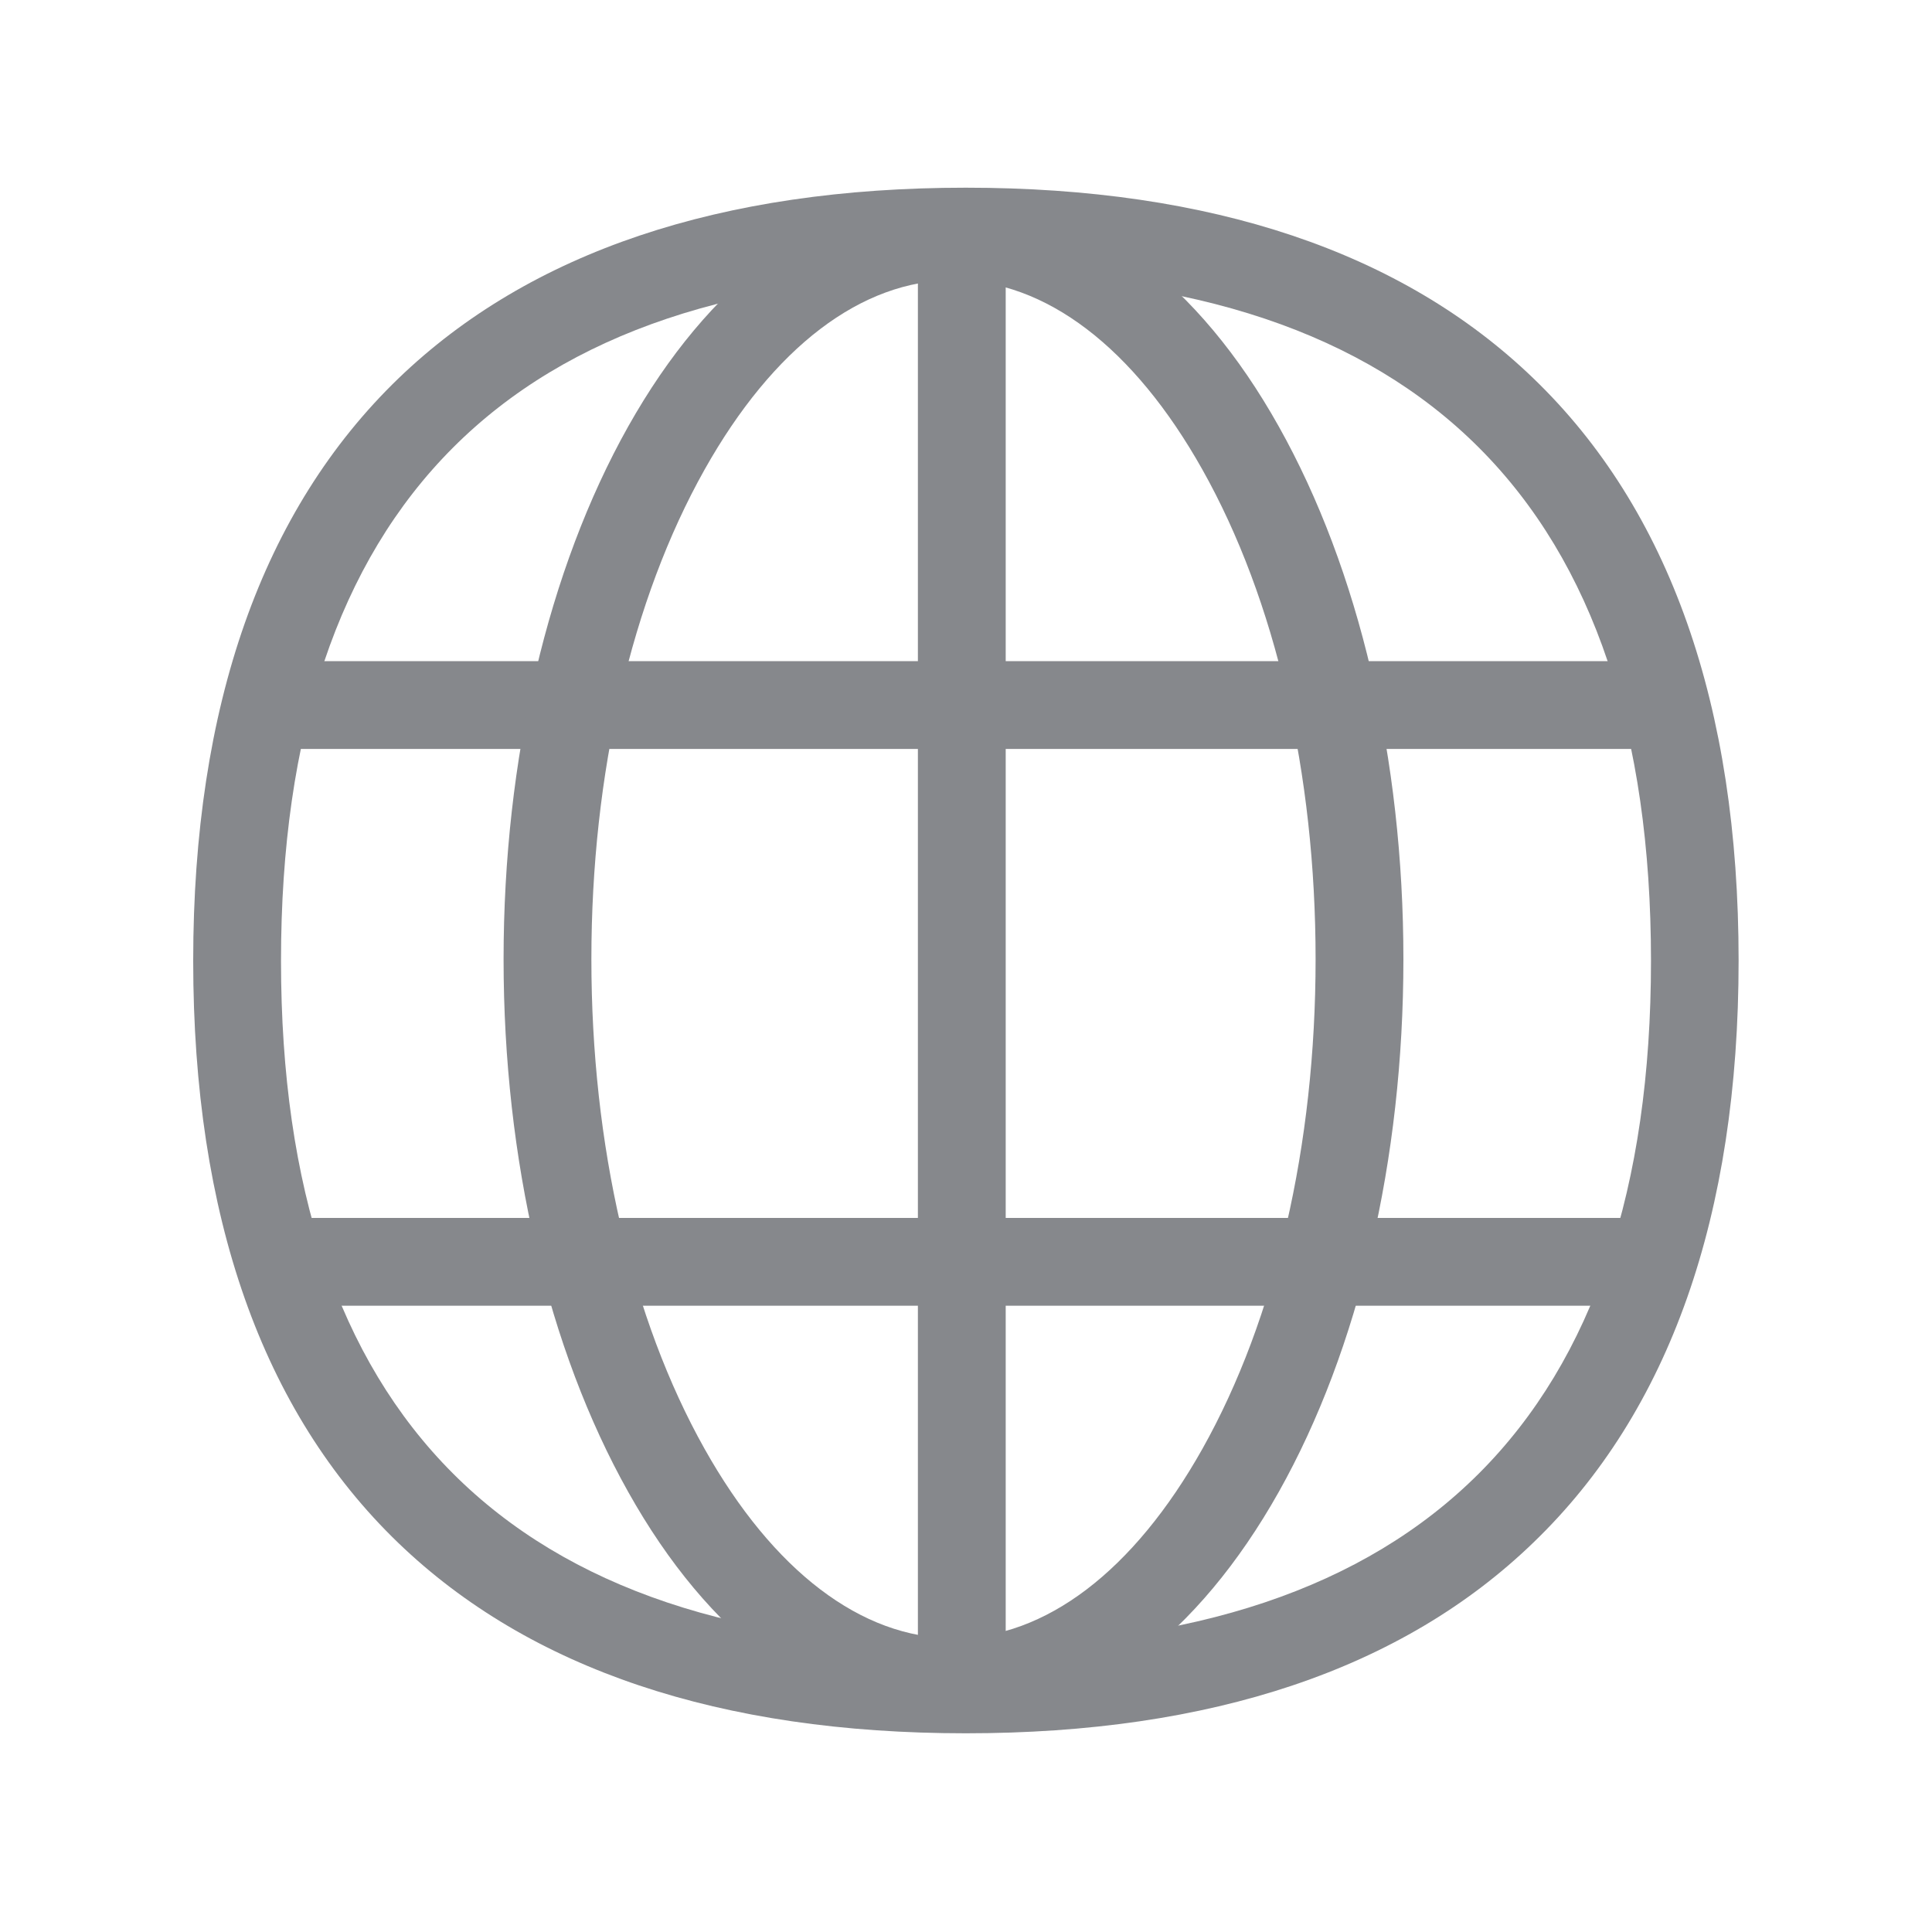 <svg width="20" height="20" viewBox="0 0 20 20" fill="none" xmlns="http://www.w3.org/2000/svg">
<path d="M9.998 17.943C7.458 17.943 5.481 17.28 4.122 15.971C2.713 14.613 2 12.586 2 9.946C2 7.305 2.716 5.277 4.124 3.918C5.483 2.609 7.458 1.943 9.998 1.943C12.538 1.943 14.515 2.607 15.873 3.916C17.284 5.274 17.998 7.303 17.998 9.943C17.998 12.584 17.282 14.613 15.873 15.969C14.517 17.28 12.54 17.943 9.998 17.943ZM9.998 2.852C5.295 2.852 2.909 5.238 2.909 9.946C2.909 14.649 5.295 17.035 9.998 17.035C14.703 17.035 17.091 14.649 17.091 9.946C17.091 5.24 14.706 2.852 9.998 2.852Z" fill="#86888C"/>
<path d="M9.957 17.871C9.707 17.871 9.502 17.666 9.502 17.416V2.427C9.502 2.177 9.707 1.973 9.957 1.973C10.207 1.973 10.411 2.177 10.411 2.427V17.419C10.411 17.668 10.209 17.871 9.957 17.871Z" fill="#86888C"/>
<path d="M17.098 7.753H2.832C2.582 7.753 2.377 7.549 2.377 7.299C2.377 7.049 2.582 6.844 2.832 6.844H17.098C17.348 6.844 17.552 7.049 17.552 7.299C17.552 7.549 17.35 7.753 17.098 7.753Z" fill="#86888C"/>
<path d="M9.87 17.868C9.202 17.868 8.559 17.639 7.962 17.189C7.41 16.773 6.919 16.187 6.503 15.444C5.672 13.963 5.213 12.004 5.213 9.93C5.213 7.855 5.672 5.895 6.503 4.415C6.921 3.672 7.412 3.086 7.962 2.67C8.562 2.221 9.202 1.991 9.87 1.991C10.539 1.991 11.181 2.221 11.779 2.67C12.331 3.086 12.822 3.672 13.238 4.415C14.069 5.897 14.528 7.855 14.528 9.93C14.528 12.004 14.069 13.965 13.238 15.444C12.82 16.187 12.329 16.773 11.779 17.189C11.181 17.639 10.539 17.868 9.87 17.868ZM9.87 2.9C8.918 2.9 8.005 3.595 7.294 4.861C6.537 6.208 6.122 8.008 6.122 9.93C6.122 11.852 6.537 13.651 7.294 14.999C8.003 16.262 8.918 16.959 9.87 16.959C10.822 16.959 11.736 16.264 12.447 14.999C13.204 13.651 13.619 11.852 13.619 9.93C13.619 8.008 13.204 6.208 12.447 4.861C11.736 3.595 10.822 2.9 9.87 2.9Z" fill="#86888C"/>
<path d="M17.1 13.517H2.929C2.679 13.517 2.475 13.313 2.475 13.063C2.475 12.813 2.679 12.608 2.929 12.608H17.102C17.352 12.608 17.557 12.813 17.557 13.063C17.557 13.313 17.352 13.517 17.1 13.517Z" fill="#86888C"/>
</svg>
